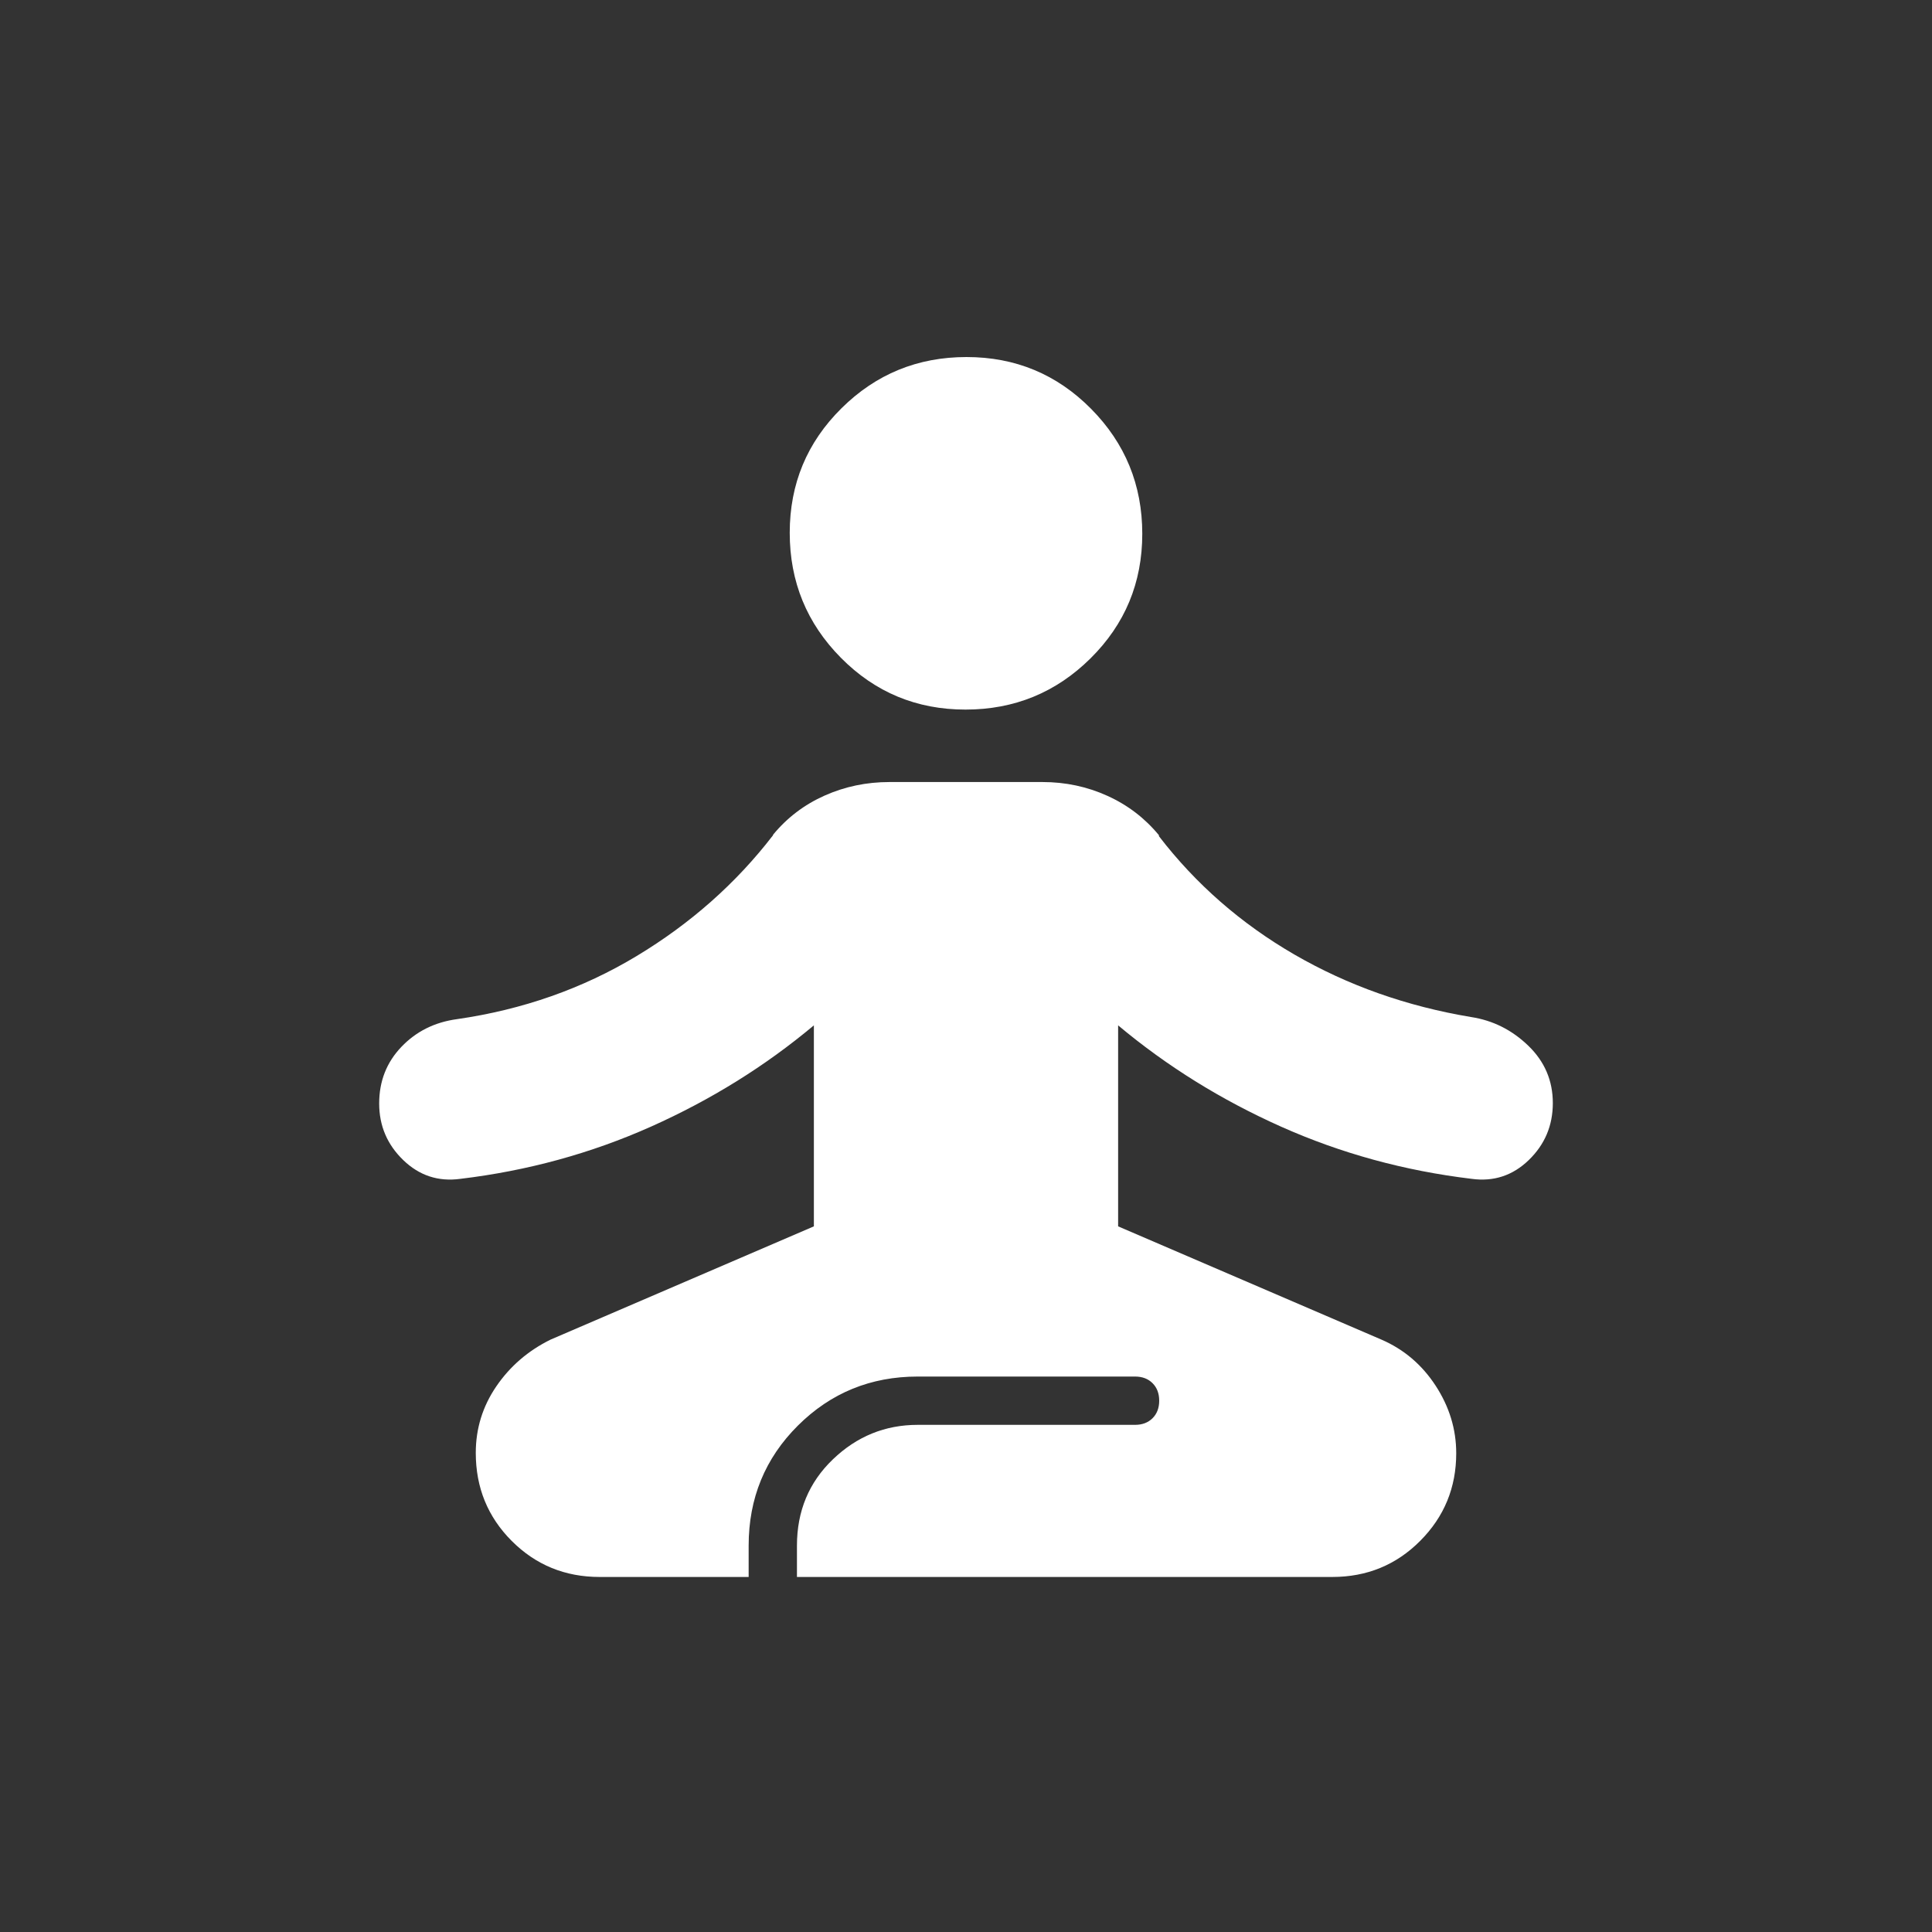 <svg xmlns="http://www.w3.org/2000/svg" height="40px" viewBox="0 -960 960 960" width="40px" fill="#FFFFFF"><rect x="0" y="-960" width="960" height="960" fill="#333333" stroke="none"/><path d="M298-176.41q-25.84 0-43.71-17.89-17.88-17.9-17.88-43.76 0-18.14 10.22-33.09 10.22-14.96 26.94-23.2l130.84-56.28v-99.87q-36.28 30.37-80.94 50.32-44.67 19.94-94.71 25.94-16.41 2.24-28.38-9.31-11.97-11.55-11.97-28.13t11.03-28.13q11.02-11.54 27.65-13.78 48.91-7.06 89.19-31.32 40.29-24.26 67.85-60.07v-.24q10.48-12.71 25.6-19.45 15.11-6.74 32.27-6.74h76q17.16 0 32.27 6.86 15.12 6.85 25.6 19.57v.48q27.56 35.8 67.35 58.83 39.78 23.02 87.67 31.02 16.31 2.48 28.5 14.25 12.2 11.77 12.2 28.52 0 16.76-11.96 28.32-11.96 11.56-28.39 9.32-50.04-6-94.71-25.94-44.66-19.95-80.94-50.32v99.87l130.84 56.28q16.72 7.24 26.94 22.91 10.22 15.68 10.22 33.58 0 25.53-17.88 43.49-17.87 17.96-43.71 17.96H396V-192q0-25.72 17.86-42.86T456-252h108q5.4 0 8.7-3.3 3.3-3.3 3.3-8.7 0-5.4-3.3-8.7-3.3-3.3-8.7-3.3H456q-35.04 0-59.52 24.36Q372-227.28 372-192v15.59h-74Zm181.75-431q-36.42 0-61.88-25.71-25.46-25.7-25.46-62.13 0-36.42 25.71-61.88 25.7-25.46 62.13-25.46 36.42 0 61.88 25.71 25.46 25.7 25.46 62.13 0 36.42-25.71 61.88-25.7 25.46-62.13 25.46Z"/></svg>